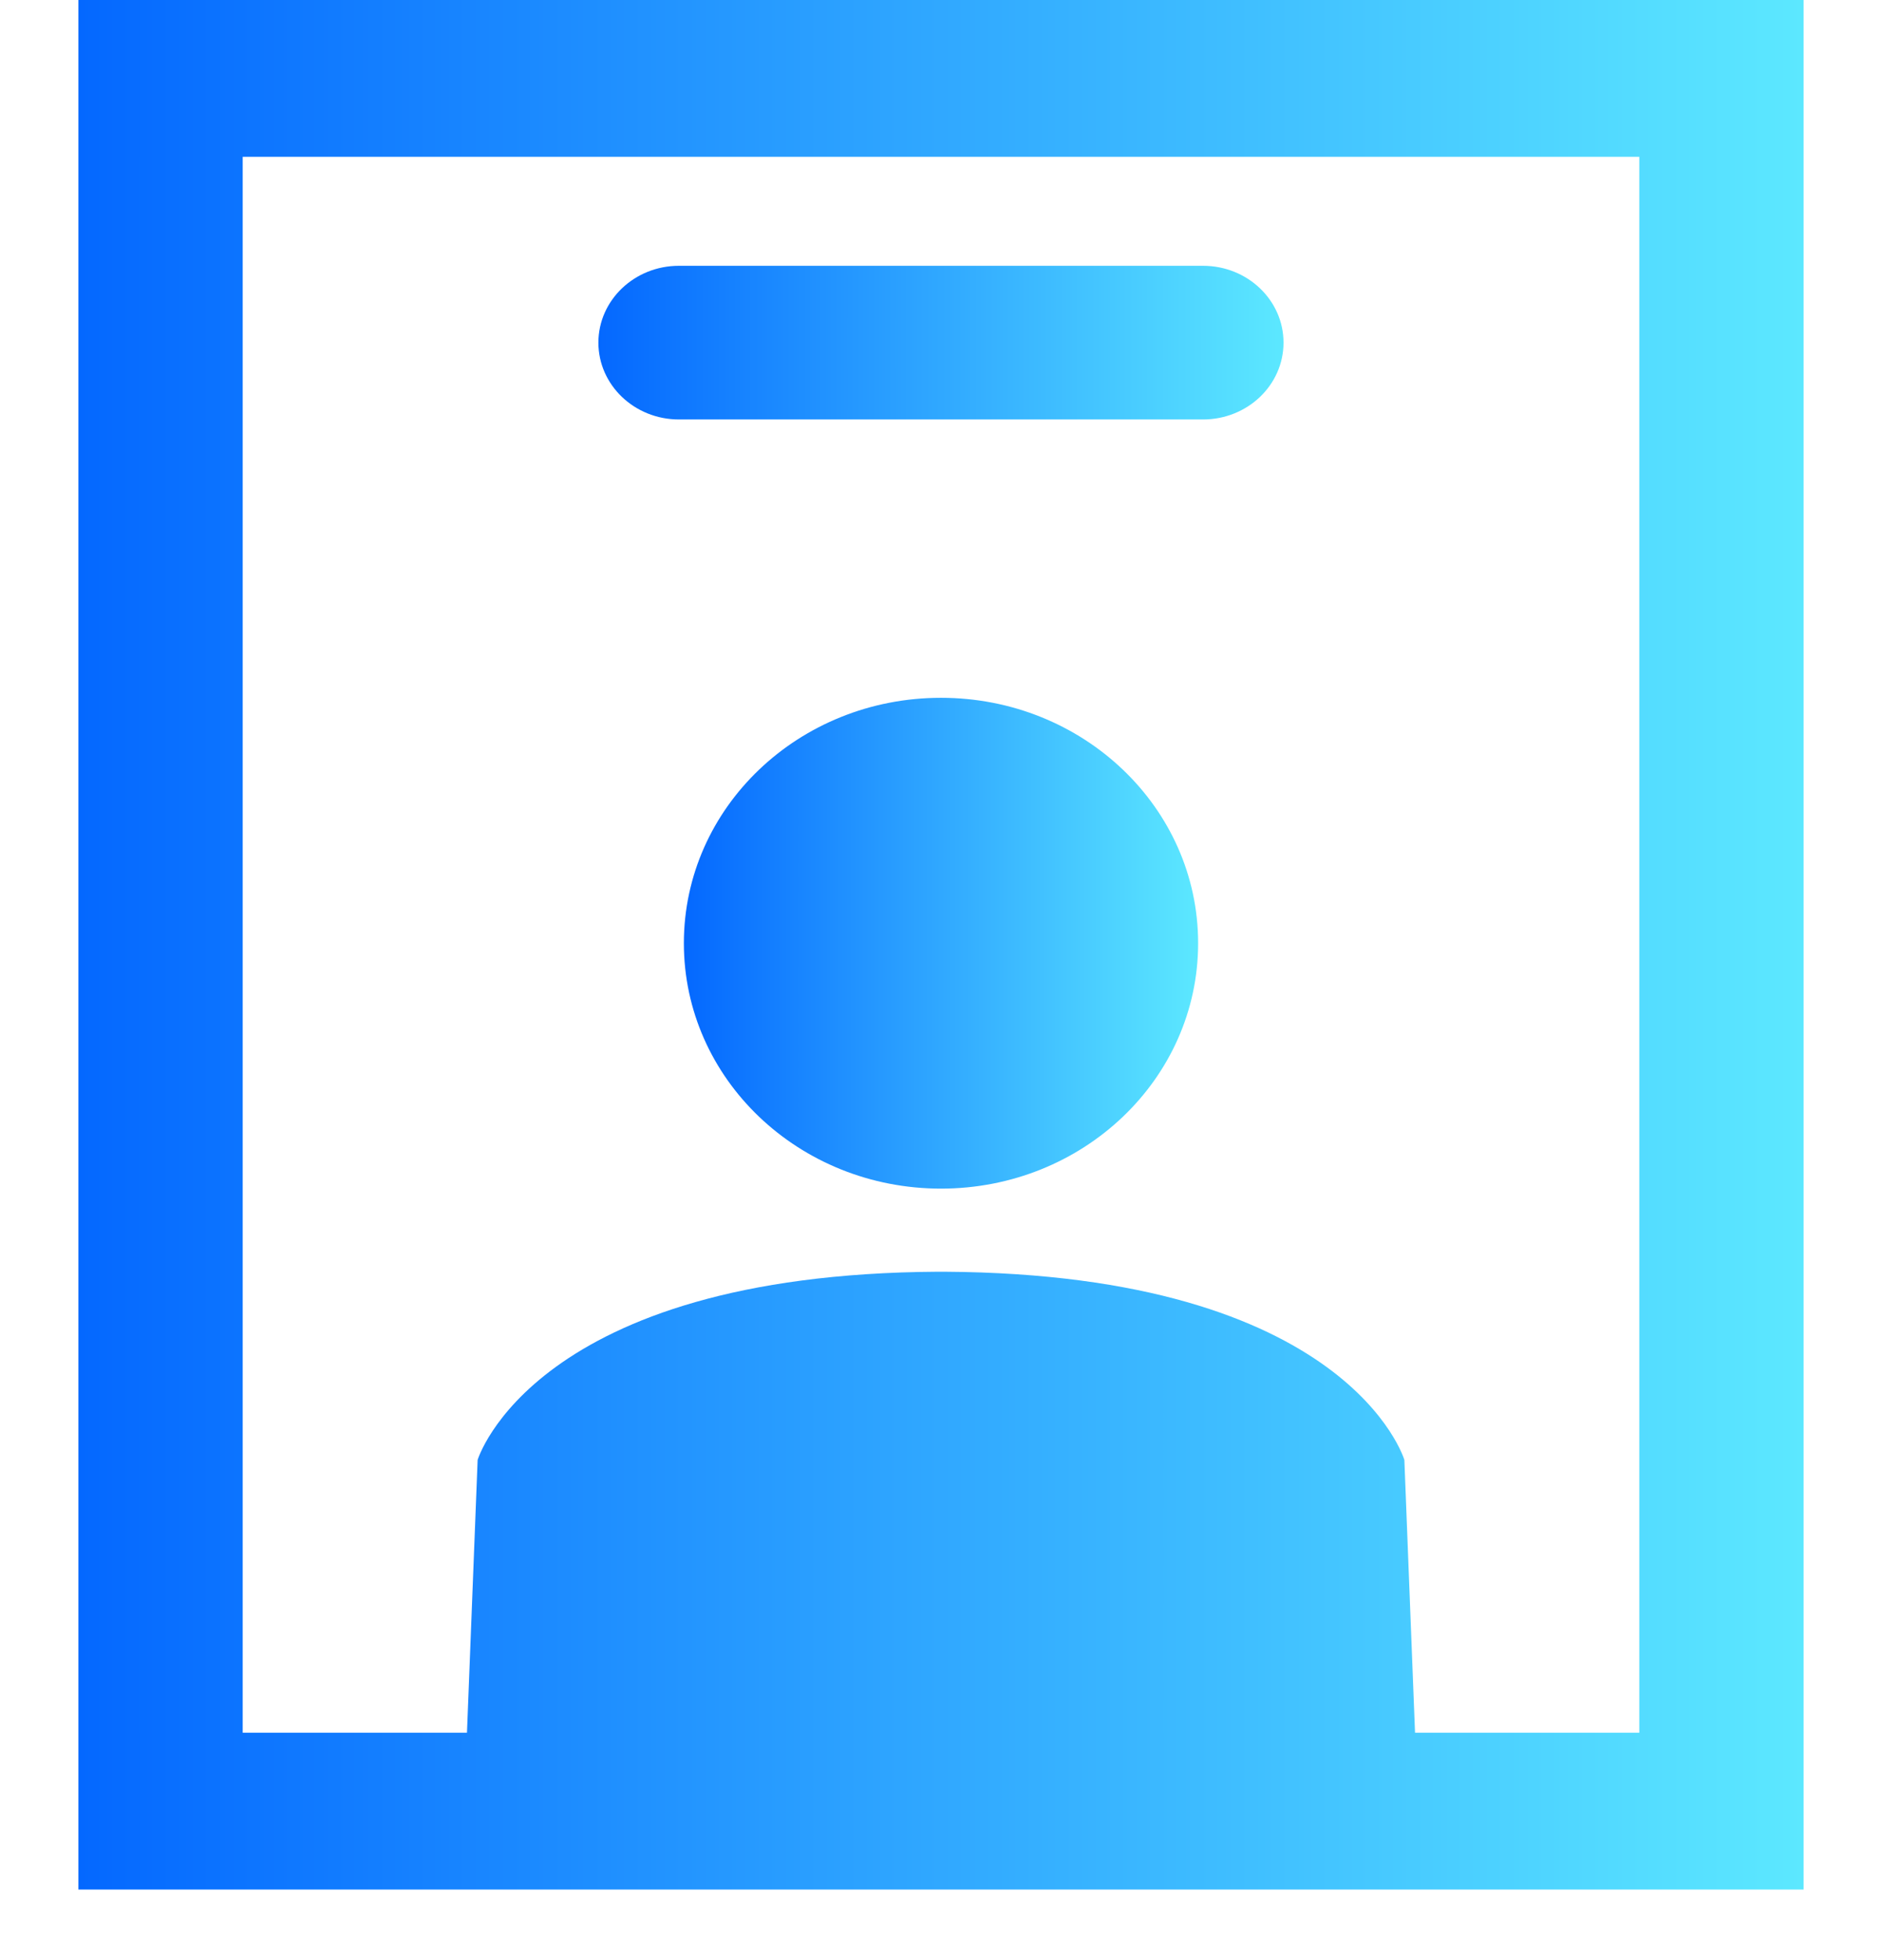 <svg width="24" height="25" viewBox="0 0 24 25" fill="none" xmlns="http://www.w3.org/2000/svg">
<path d="M1 0V24.1H23V0H1ZM20.905 22.1H18.045L17.909 18.62C17.909 18.62 17.207 16.25 12.042 16.22C12.042 16.22 12.011 16.22 12 16.22C11.989 16.22 11.969 16.22 11.958 16.22C6.804 16.25 6.091 18.62 6.091 18.62L5.955 22.1H3.095V2H20.905V22.1Z" fill="url(#paint0_linear_140_121)"/>
<path d="M12 15.16C13.812 15.16 15.279 13.76 15.279 12.03C15.279 10.3 13.812 8.9 12 8.9C10.187 8.9 8.721 10.3 8.721 12.03C8.721 13.76 10.187 15.16 12 15.16Z" fill="url(#paint1_linear_140_121)"/>
<path d="M15.341 5.35C15.909 5.35 16.368 4.911 16.368 4.37C16.368 3.829 15.909 3.39 15.341 3.39L8.658 3.39C8.091 3.39 7.631 3.829 7.631 4.37C7.631 4.911 8.091 5.35 8.658 5.35H15.341Z" fill="url(#paint2_linear_140_121)"/>
<defs>
<linearGradient id="paint0_linear_140_121" x1="1" y1="12.05" x2="23" y2="12.05" gradientUnits="userSpaceOnUse">
<stop stop-color="#0468FF"/>
<stop offset="1" stop-color="#5CE8FF"/>
</linearGradient>
<linearGradient id="paint1_linear_140_121" x1="8.721" y1="12.02" x2="15.279" y2="12.02" gradientUnits="userSpaceOnUse">
<stop stop-color="#0468FF"/>
<stop offset="1" stop-color="#5CE8FF"/>
</linearGradient>
<linearGradient id="paint2_linear_140_121" x1="7.631" y1="4.37" x2="16.368" y2="4.37" gradientUnits="userSpaceOnUse">
<stop stop-color="#0468FF"/>
<stop offset="1" stop-color="#5CE8FF"/>
</linearGradient>
</defs>
</svg>
